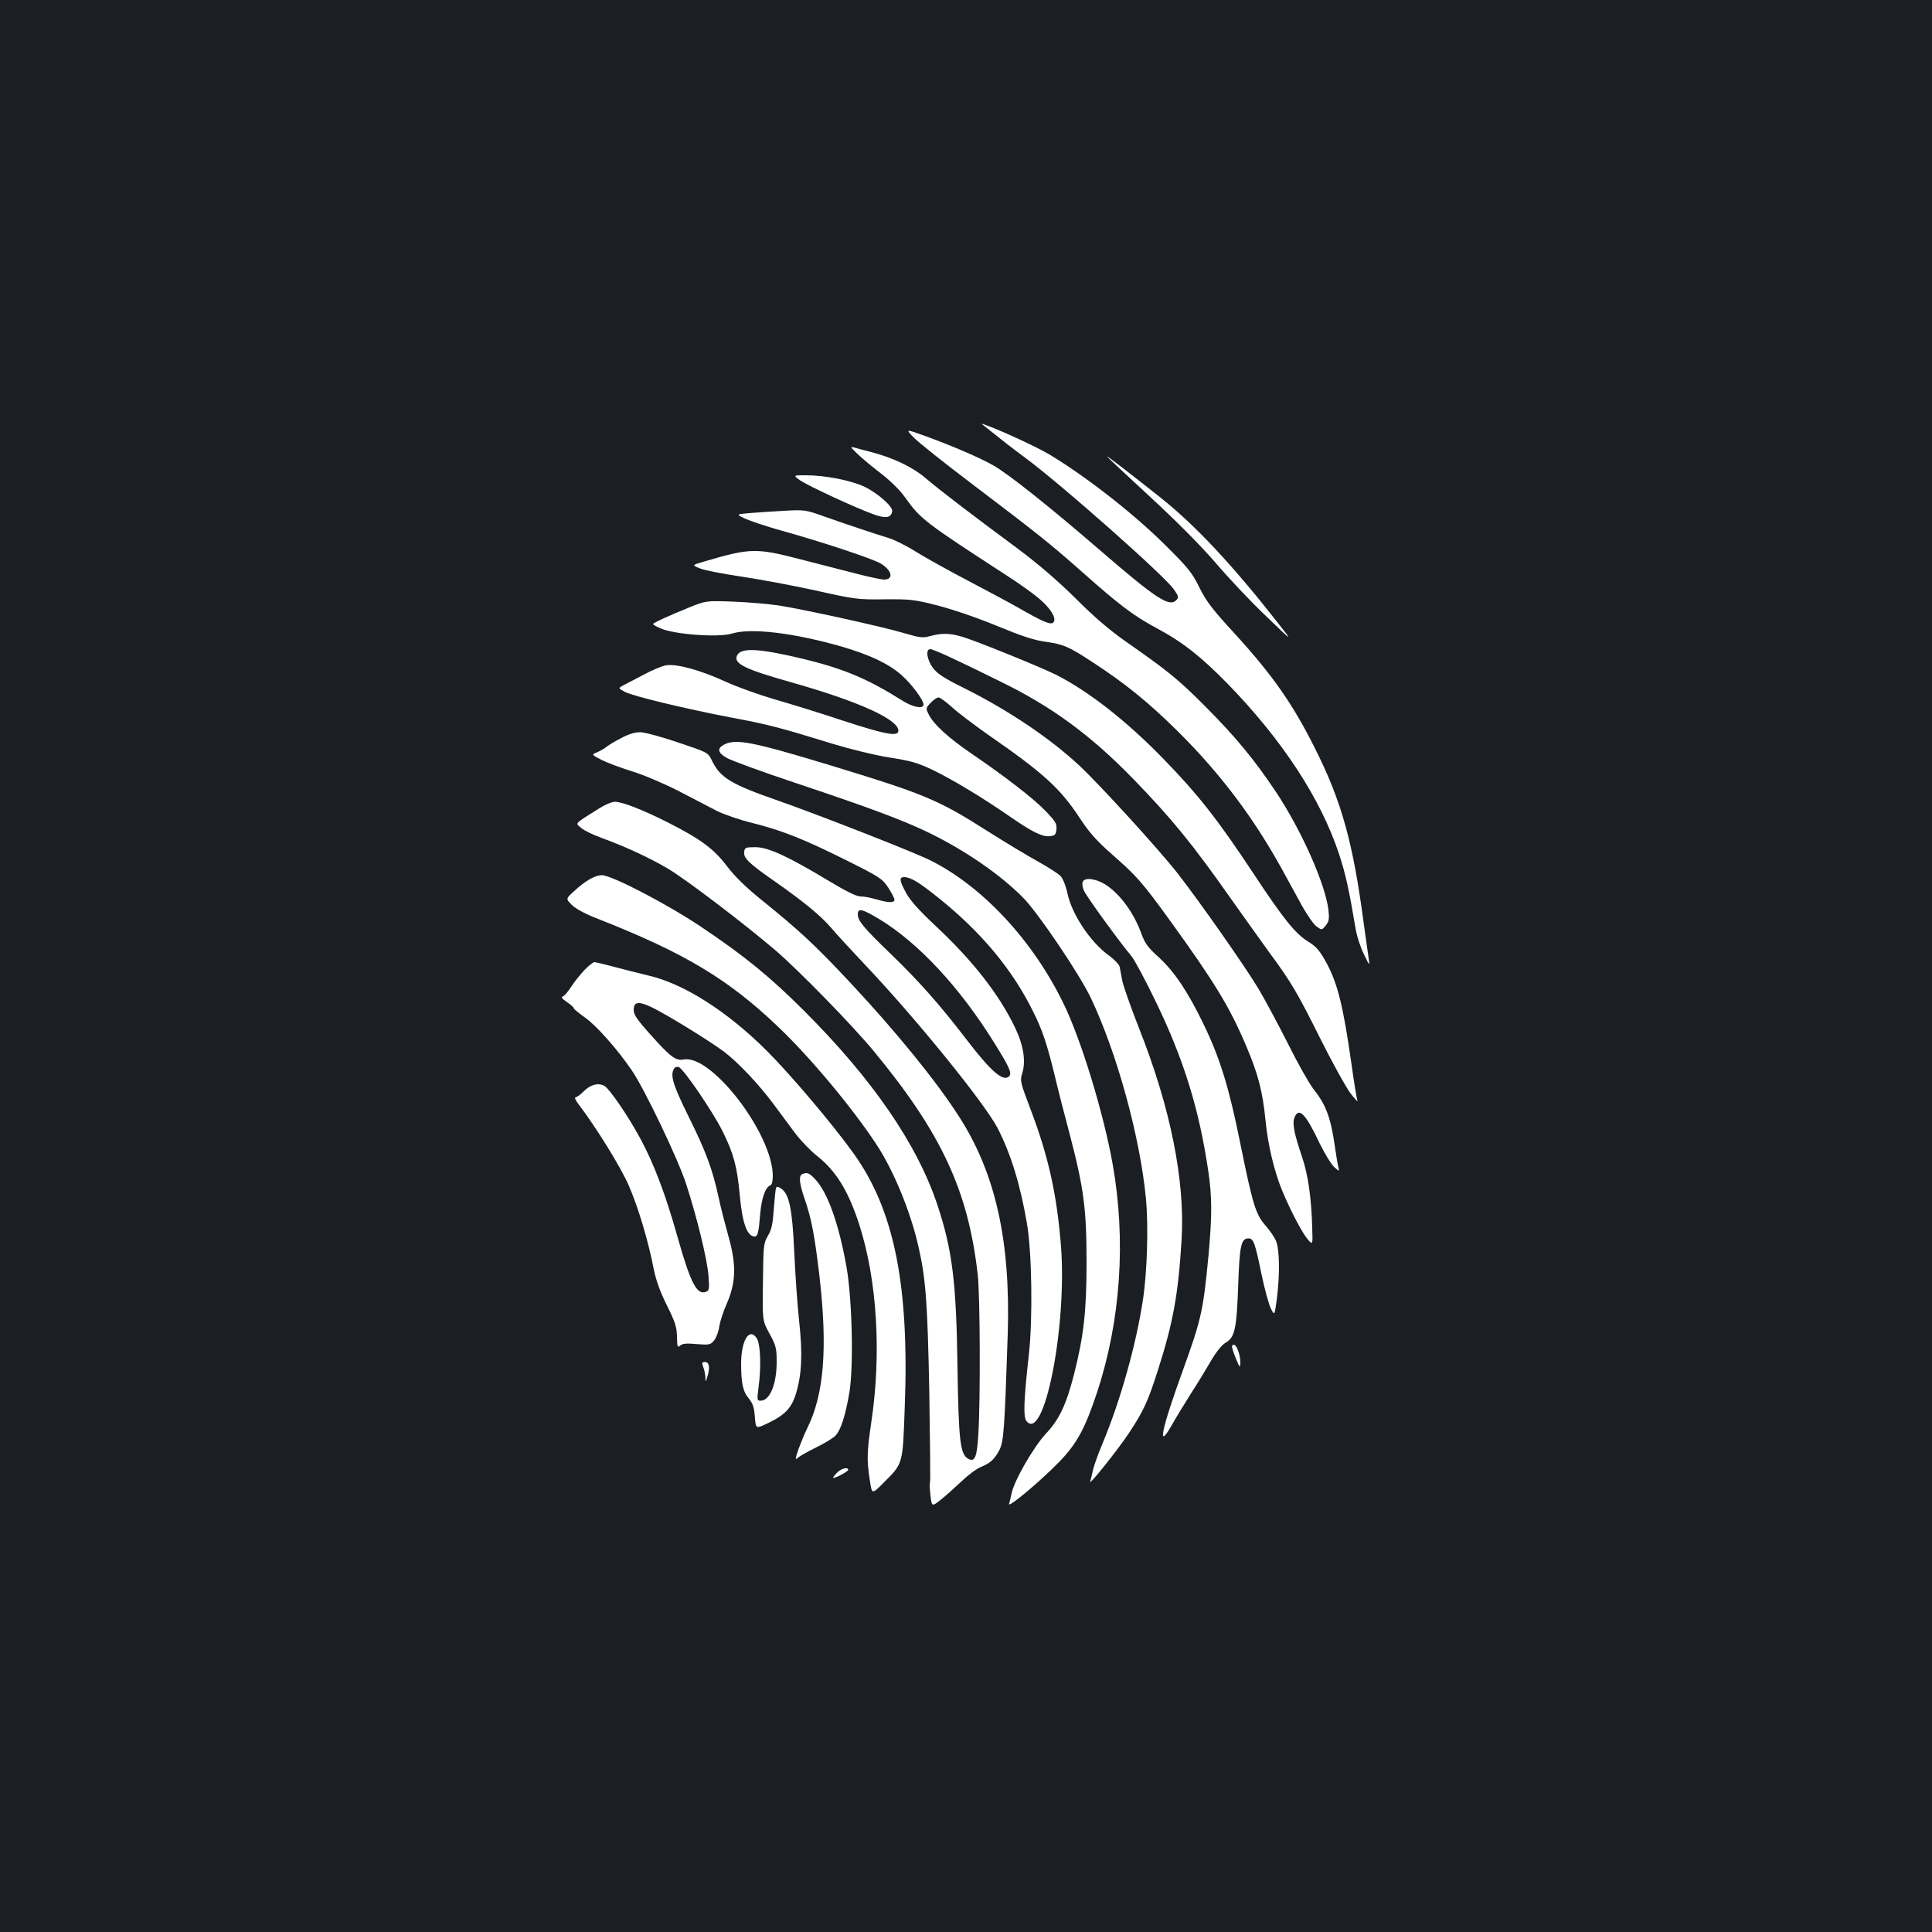 <?xml version="1.0" standalone="no"?>
<!DOCTYPE svg PUBLIC "-//W3C//DTD SVG 20010904//EN"
 "http://www.w3.org/TR/2001/REC-SVG-20010904/DTD/svg10.dtd">
<svg version="1.0" xmlns="http://www.w3.org/2000/svg"
 width="1000pt" height="1000pt" viewBox="0 0 1000 1000"
 preserveAspectRatio="xMidYMid meet">
<rect width="100%" height="100%" fill="#1b1f23"/>
<g transform="translate(0,1000) scale(0.1,-0.1)"
fill="#ffffff" stroke="none">
<path d="M5091 7798 c110 -88 146 -116 215 -167 187 -138 729 -618 771 -683
24 -35 25 -40 11 -55 -37 -36 -105 9 -398 262 -263 227 -472 393 -550 437 -77
43 -221 104 -356 153 -98 35 -98 35 -53 -11 24 -25 159 -132 299 -238 344
-261 401 -306 574 -459 189 -168 264 -225 384 -289 134 -72 228 -146 368 -289
281 -289 481 -594 575 -880 34 -103 52 -185 87 -394 6 -33 24 -89 42 -125 28
-58 30 -61 25 -27 -3 21 -15 104 -26 185 -56 423 -115 636 -255 913 -112 224
-219 377 -412 588 -117 127 -148 168 -184 240 -37 76 -58 102 -173 216 -160
160 -407 354 -599 470 -62 38 -250 125 -336 156 -21 8 -22 7 -9 -3z"/>
<path d="M4441 7648 c25 -24 81 -70 123 -102 45 -35 96 -85 121 -121 80 -112
101 -128 520 -400 66 -42 144 -98 173 -123 61 -51 93 -105 74 -124 -14 -14
-55 4 -184 78 -42 24 -158 86 -257 138 -99 52 -220 119 -268 149 -49 31 -113
63 -143 72 -77 24 -207 67 -329 110 -103 37 -106 37 -215 31 -61 -3 -142 -9
-179 -12 -68 -6 -68 -6 -19 -29 27 -12 107 -39 178 -59 210 -58 476 -146 521
-172 60 -35 71 -84 18 -84 -12 0 -74 13 -136 29 -63 16 -194 50 -292 75 -235
61 -263 60 -504 -11 -62 -18 -62 -18 -20 -35 23 -10 119 -28 212 -42 94 -14
267 -46 385 -72 205 -46 221 -48 359 -46 134 1 153 -1 278 -33 79 -21 206 -64
304 -105 123 -51 189 -73 246 -81 98 -14 122 -24 246 -105 175 -114 297 -214
448 -364 217 -216 387 -442 535 -710 31 -58 79 -143 104 -190 26 -46 59 -94
74 -105 28 -20 28 -20 48 5 17 21 19 34 14 80 -16 134 -139 411 -271 610 -113
169 -211 288 -369 446 -141 141 -187 178 -411 335 -82 57 -164 128 -258 222
-92 91 -192 177 -295 254 -254 188 -413 310 -481 368 -68 58 -167 105 -281
135 -36 9 -76 20 -90 24 -21 6 -17 0 21 -36z"/>
<path d="M5730 7637 c0 -2 99 -94 219 -205 141 -130 263 -253 342 -344 67 -79
185 -204 263 -278 140 -135 140 -135 61 -35 -241 307 -427 505 -610 651 -149
118 -275 216 -275 211z"/>
<path d="M4141 7514 c40 -28 292 -145 383 -177 61 -22 88 -17 94 16 5 24 -73
93 -142 127 -69 33 -204 60 -305 60 -66 0 -66 0 -30 -26z"/>
<path d="M3570 6857 c-109 -44 -189 -81 -190 -87 0 -3 17 -13 38 -22 71 -32
301 -49 372 -27 97 30 319 3 564 -67 148 -43 245 -89 312 -148 53 -47 114
-129 114 -153 0 -24 -55 -14 -110 21 -180 113 -301 164 -510 215 -233 56 -329
61 -346 16 -16 -40 42 -69 276 -135 351 -99 560 -193 560 -252 0 -32 -63 -21
-284 51 -116 39 -276 88 -356 111 -79 23 -194 64 -255 92 -130 60 -256 94
-309 84 -21 -4 -72 -25 -114 -48 -42 -22 -90 -47 -105 -55 -28 -15 -28 -15 7
-34 42 -22 310 -87 556 -134 183 -34 248 -51 520 -135 96 -29 219 -59 295 -71
108 -17 145 -27 220 -63 99 -47 260 -144 400 -241 117 -81 169 -107 208 -103
28 3 32 7 35 36 3 28 -5 41 -55 93 -61 64 -204 175 -384 298 -119 81 -198 153
-222 203 -16 32 -15 34 10 60 15 16 33 28 41 28 8 0 39 -23 69 -50 30 -28 114
-91 186 -142 289 -200 374 -278 475 -431 51 -78 88 -119 171 -192 124 -109
153 -141 297 -340 232 -321 310 -449 396 -653 60 -141 84 -235 98 -379 12
-124 44 -262 85 -362 42 -102 105 -223 134 -256 26 -30 26 -30 23 60 -4 155
-22 276 -52 365 -41 121 -52 174 -40 205 22 57 58 21 129 -130 27 -55 61 -111
76 -125 28 -25 28 -25 22 1 -4 14 -11 59 -17 100 -22 155 -46 219 -112 303
-22 28 -81 132 -130 231 -50 99 -119 228 -154 287 -75 124 -301 446 -419 598
-99 126 -400 456 -510 559 -153 142 -366 285 -594 399 -107 53 -140 75 -163
106 -31 43 -38 96 -13 96 16 0 132 -53 370 -171 261 -128 461 -275 680 -500
198 -204 307 -337 505 -619 68 -96 158 -222 200 -280 115 -156 143 -204 266
-450 62 -124 132 -250 155 -280 23 -30 39 -46 35 -36 -4 10 -18 96 -31 190
-42 296 -71 412 -126 516 -37 69 -55 90 -99 117 -66 41 -128 118 -283 353
-186 281 -286 408 -467 594 -193 198 -387 349 -555 434 -80 40 -416 176 -484
196 -65 19 -105 20 -165 4 -40 -11 -54 -9 -133 14 -109 33 -523 124 -652 144
-53 8 -159 17 -236 20 -140 5 -140 5 -225 -29z"/>
<path d="M3214 6179 c-33 -17 -66 -37 -74 -44 -9 -8 -30 -20 -48 -28 -31 -13
-31 -13 21 -40 28 -14 99 -41 157 -59 60 -18 163 -62 240 -101 74 -39 164 -85
200 -104 36 -18 119 -47 185 -63 155 -39 268 -84 490 -195 170 -85 182 -93
213 -140 17 -27 32 -55 32 -62 0 -17 -34 -16 -94 2 -27 8 -63 15 -81 15 -22 0
-73 25 -166 81 -211 127 -313 174 -379 174 -50 0 -55 -2 -58 -23 -5 -33 23
-60 158 -154 154 -108 239 -178 297 -246 26 -31 102 -113 167 -182 265 -279
622 -719 690 -850 68 -132 117 -292 151 -490 26 -147 31 -490 11 -675 -27
-242 -30 -327 -14 -349 91 -120 211 482 180 900 -21 267 -64 465 -157 710 -53
139 -56 151 -45 185 21 64 9 146 -37 242 -83 172 -219 346 -411 525 -84 79
-131 131 -152 170 -35 65 -37 82 -10 82 33 0 78 -27 177 -107 220 -176 382
-369 490 -588 48 -95 72 -167 113 -335 16 -69 50 -201 75 -294 75 -285 89
-393 89 -671 0 -253 -15 -382 -65 -579 -40 -156 -76 -232 -143 -304 -66 -70
-167 -246 -180 -312 -4 -19 -10 -43 -13 -54 -7 -24 161 116 260 218 91 94 134
173 196 361 122 371 150 787 80 1180 -47 263 -163 644 -254 830 -158 326 -419
607 -690 742 -83 42 -585 238 -785 308 -245 85 -302 119 -345 208 -20 42 -20
42 -175 94 -85 29 -174 53 -196 53 -28 0 -62 -10 -100 -31z m1335 -935 c205
-124 419 -354 600 -646 76 -122 90 -153 74 -169 -30 -30 -93 24 -220 190 -138
180 -245 301 -391 442 -143 138 -172 173 -172 206 0 34 22 29 109 -23z"/>
<path d="M3750 6147 c-40 -20 -36 -43 12 -70 24 -14 180 -71 348 -127 386
-129 547 -189 685 -254 193 -92 384 -223 503 -345 78 -80 290 -394 348 -516
135 -284 254 -717 285 -1035 14 -145 7 -387 -16 -533 -35 -229 -117 -521 -209
-740 -24 -57 -46 -120 -50 -141 -4 -20 -10 -45 -13 -54 -11 -29 147 169 202
253 76 115 97 163 149 325 79 247 105 394 122 675 18 307 -58 684 -222 1097
-41 104 -79 213 -85 241 -5 29 -12 62 -14 74 -3 11 -27 37 -55 57 -95 68 -192
213 -215 322 -8 38 -23 76 -35 89 -11 12 -64 46 -116 75 -53 29 -167 98 -253
152 -267 170 -326 195 -831 349 -392 119 -480 136 -540 106z"/>
<path d="M3100 5815 c-132 -83 -123 -74 -91 -101 15 -13 61 -35 102 -50 121
-44 248 -102 346 -160 93 -55 393 -283 558 -424 120 -103 399 -389 507 -520
351 -425 490 -723 539 -1160 12 -112 14 -642 3 -822 -7 -120 -18 -147 -52
-129 -42 23 -50 89 -56 471 -6 445 -27 610 -103 840 -104 316 -338 656 -693
1010 -174 174 -309 284 -530 432 -179 120 -464 268 -515 268 -35 0 -86 -29
-145 -84 -42 -38 -42 -38 -9 -71 22 -21 73 -48 144 -75 441 -174 667 -310 924
-556 165 -157 385 -421 507 -607 89 -134 178 -351 218 -530 38 -165 47 -291
56 -752 4 -253 6 -463 4 -467 -3 -4 -2 -35 2 -68 7 -59 7 -59 53 -23 25 20 73
63 106 94 33 32 78 66 100 75 51 21 72 40 98 89 22 43 27 109 43 600 15 482
-63 831 -251 1124 -118 185 -331 446 -568 699 -182 194 -256 263 -464 431 -74
60 -133 118 -172 170 -68 89 -136 139 -310 227 -130 65 -231 104 -269 104 -15
0 -52 -16 -82 -35z"/>
<path d="M5604 5435 c-4 -9 -1 -28 6 -44 11 -28 185 -267 247 -341 16 -19 73
-126 127 -238 145 -300 223 -556 270 -873 20 -135 20 -232 1 -439 -27 -282
-37 -329 -130 -586 -114 -314 -137 -425 -62 -294 23 41 70 118 103 170 34 52
80 128 103 168 27 46 55 81 76 93 47 28 56 72 64 299 7 203 15 240 53 240 26
0 34 -22 67 -183 17 -81 39 -162 50 -182 18 -35 18 -35 30 53 16 125 14 255
-4 298 -8 20 -33 56 -55 81 -51 58 -66 109 -131 428 -57 284 -104 437 -188
611 -82 170 -151 273 -232 348 -59 53 -73 73 -93 128 -39 106 -110 202 -185
250 -50 31 -108 38 -117 13z"/>
<path d="M3024 4978 c-22 -24 -53 -62 -68 -86 -15 -24 -34 -46 -42 -49 -11 -4
-6 -12 21 -30 19 -13 35 -27 35 -32 0 -4 26 -25 57 -47 58 -40 169 -165 243
-274 67 -98 242 -464 282 -590 56 -173 108 -386 115 -472 5 -69 4 -78 -12 -84
-48 -19 -80 42 -150 290 -59 210 -120 371 -187 496 -65 122 -166 269 -192 281
-33 15 -70 5 -106 -31 -17 -17 -36 -30 -42 -30 -5 0 1 -15 14 -32 93 -122 220
-327 262 -423 49 -113 101 -285 130 -435 12 -58 33 -117 68 -187 43 -86 51
-112 52 -162 1 -53 3 -58 16 -46 12 11 33 13 86 8 67 -5 71 -4 91 20 11 14 23
47 26 72 4 25 21 78 39 118 47 108 50 199 10 342 -17 61 -41 153 -52 205 -32
149 -67 242 -157 423 -81 164 -95 212 -74 246 5 8 16 11 24 8 26 -10 175 -229
227 -332 58 -118 75 -182 89 -330 13 -146 38 -215 77 -215 16 0 21 19 29 120
7 78 27 135 51 144 9 3 14 20 14 49 0 217 -318 632 -462 603 -40 -8 -69 14
-173 131 -66 73 -85 102 -85 124 0 64 47 50 256 -77 86 -52 181 -114 212 -138
74 -56 182 -171 256 -271 33 -44 83 -112 112 -151 29 -38 80 -91 113 -117 99
-78 163 -183 219 -357 92 -287 115 -666 62 -1020 -23 -156 -24 -197 -8 -300
11 -75 11 -75 66 -20 108 108 104 93 115 398 24 631 -55 1020 -265 1312 -108
151 -326 408 -448 530 -205 205 -431 349 -615 391 -49 12 -130 32 -178 45 -48
13 -94 24 -100 24 -7 0 -31 -19 -53 -42z"/>
<path d="M4153 3923 c-20 -7 -16 -49 12 -129 35 -102 51 -185 76 -395 44 -379
24 -619 -64 -794 -11 -22 -30 -68 -43 -103 -19 -55 -19 -61 -4 -47 9 8 53 33
96 54 43 21 89 49 100 62 27 31 49 99 70 219 23 135 15 487 -15 655 -40 224
-98 385 -163 453 -31 32 -41 35 -65 25z"/>
<path d="M4016 3849 c-2 -8 -7 -57 -11 -109 -5 -74 -11 -104 -30 -136 -23 -39
-24 -50 -26 -240 -3 -199 -3 -199 34 -267 34 -62 37 -76 37 -147 0 -114 -35
-200 -83 -200 -19 0 -19 4 -11 68 15 110 10 226 -9 255 -38 58 -80 -9 -81
-128 0 -105 9 -148 41 -185 19 -24 27 -45 30 -93 5 -63 5 -63 64 -35 91 43
126 79 149 155 30 98 35 206 16 378 -9 83 -20 242 -25 355 -10 223 -26 300
-68 328 -19 12 -23 12 -27 1z"/>
<path d="M6377 3033 c-2 -5 7 -33 19 -63 21 -50 23 -52 24 -24 0 55 -29 114
-43 87z"/>
<path d="M3640 2924 c6 -14 10 -37 11 -52 1 -27 1 -27 9 -2 16 49 12 80 -10
80 -17 0 -18 -3 -10 -26z"/>
<path d="M4330 2375 c-13 -14 -21 -25 -17 -25 14 0 77 34 77 42 0 17 -38 7
-60 -17z"/>
</g>
</svg>
